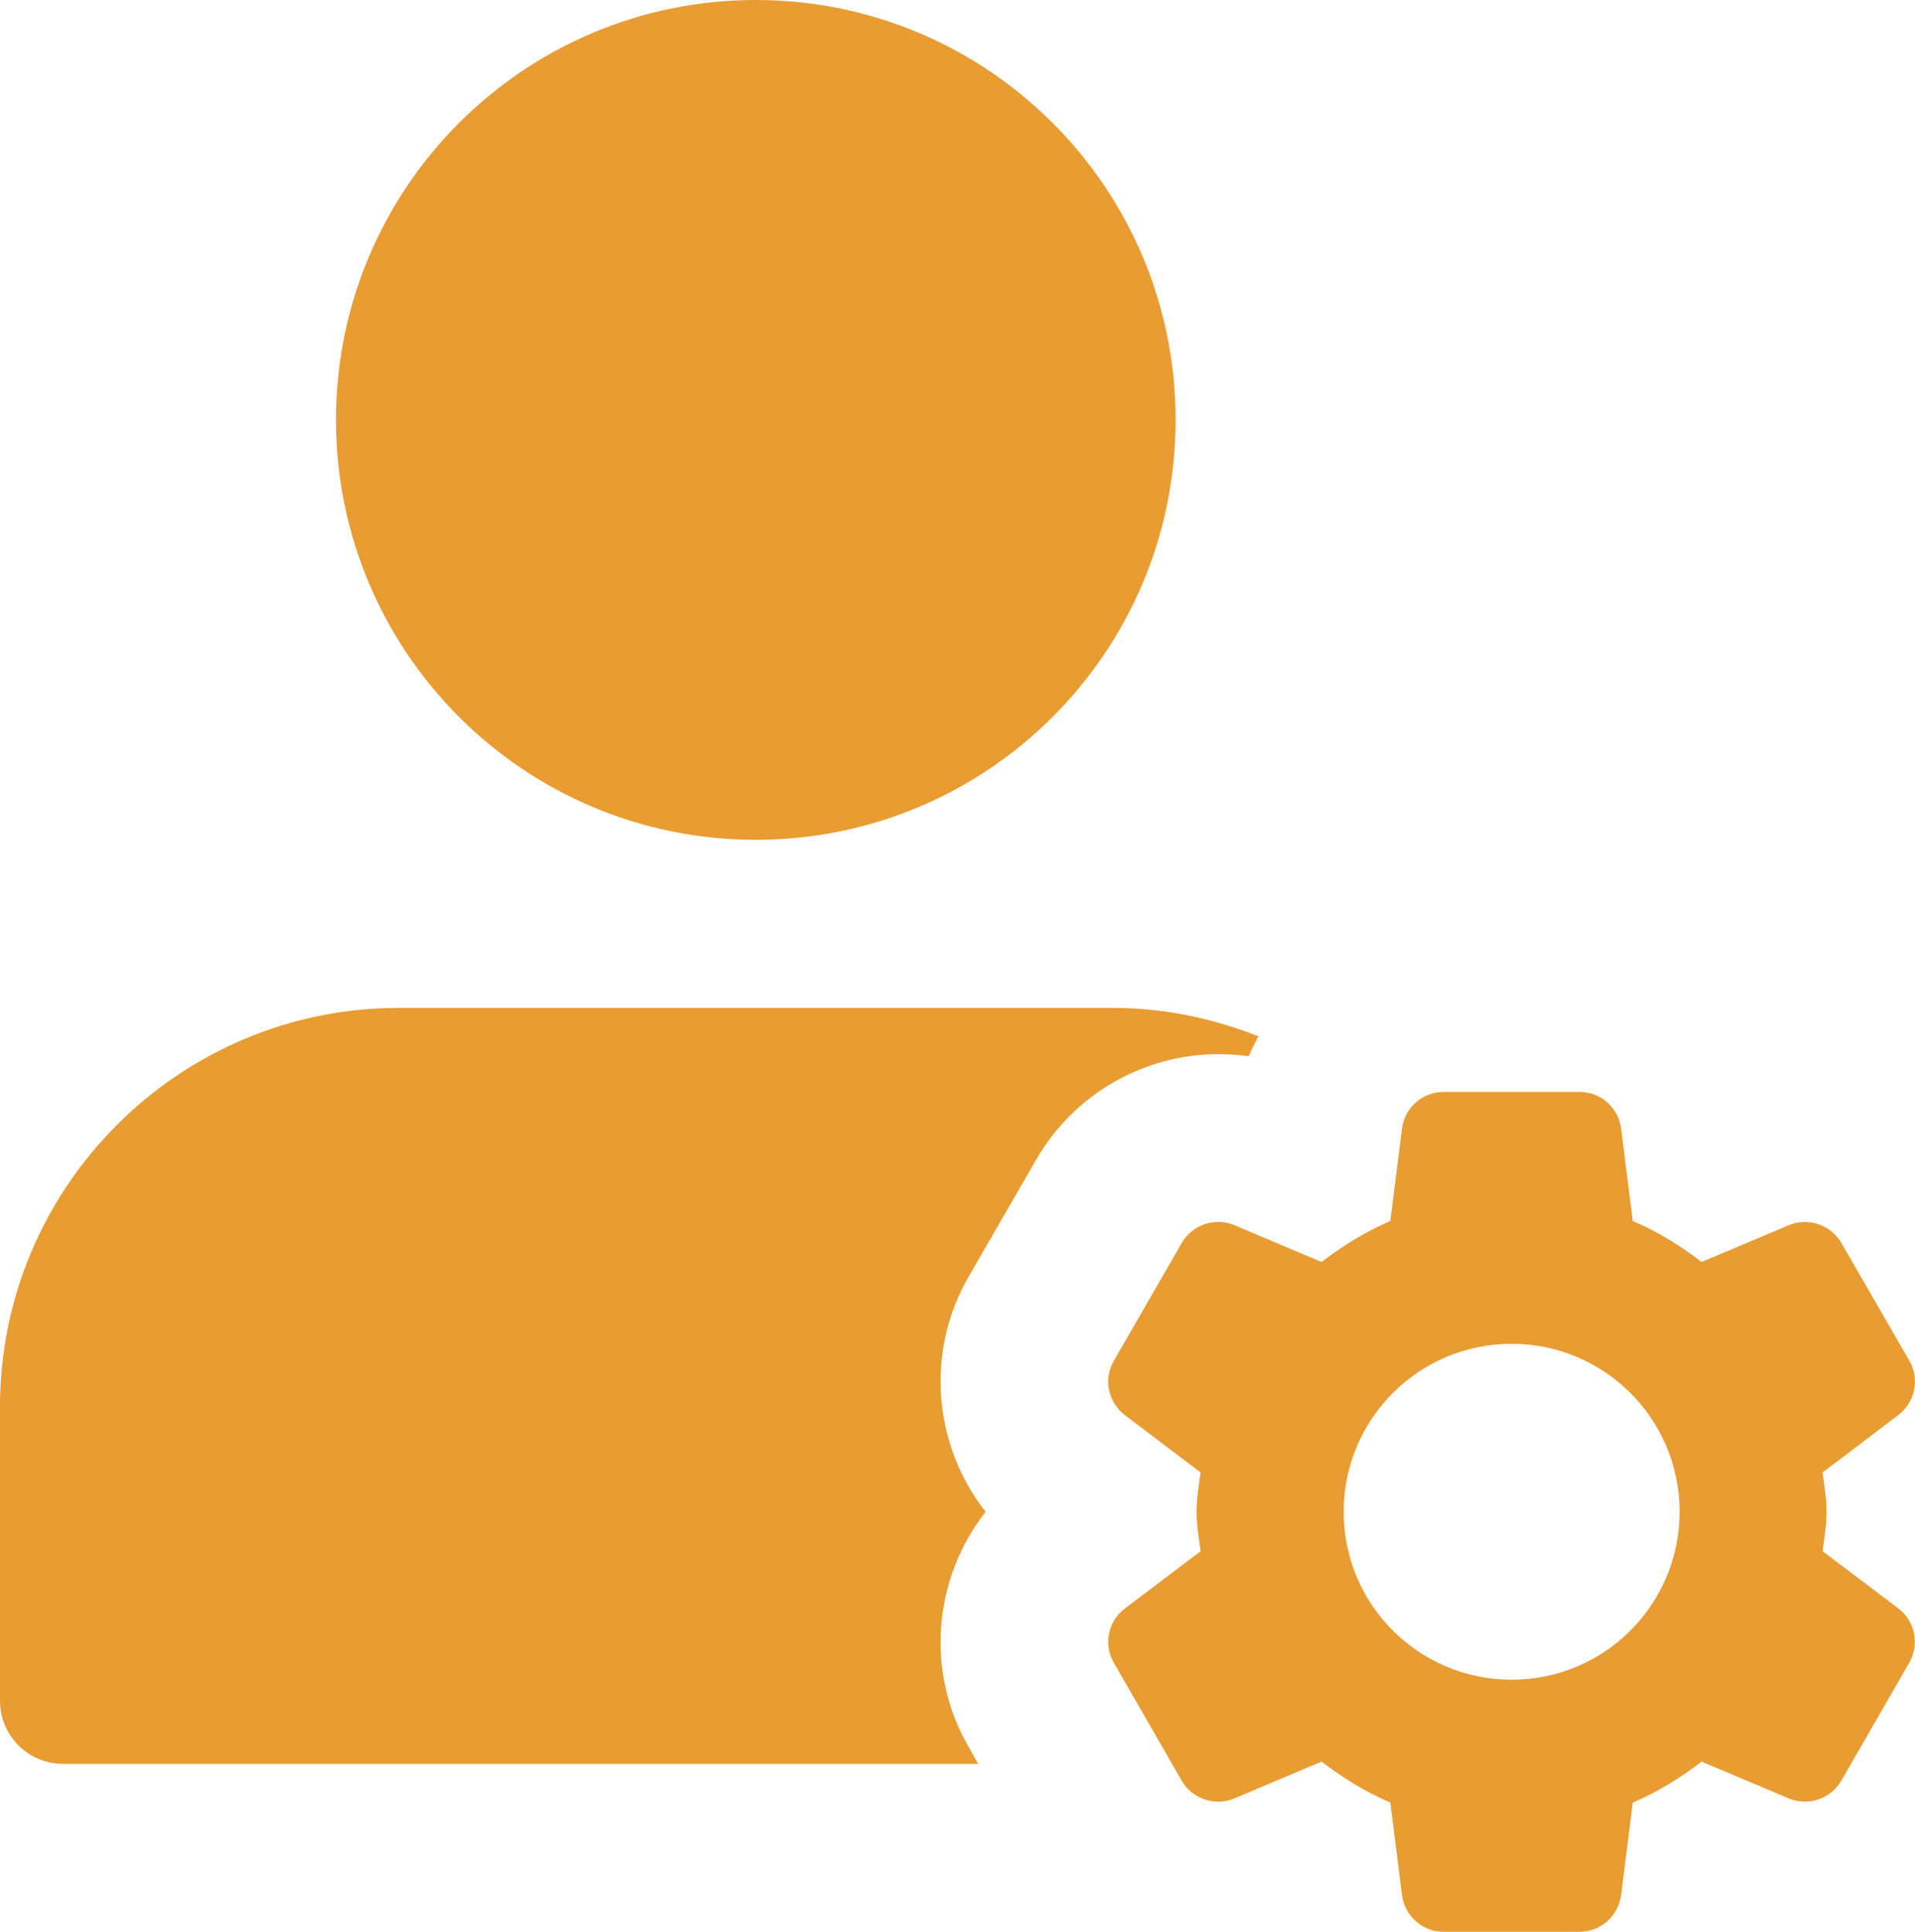 <?xml version="1.0" encoding="utf-8"?>
<!-- Generator: Adobe Illustrator 16.0.0, SVG Export Plug-In . SVG Version: 6.00 Build 0)  -->
<!DOCTYPE svg PUBLIC "-//W3C//DTD SVG 1.1//EN" "http://www.w3.org/Graphics/SVG/1.1/DTD/svg11.dtd">
<svg version="1.1" id="Layer_1" xmlns="http://www.w3.org/2000/svg" xmlns:xlink="http://www.w3.org/1999/xlink" x="0px" y="0px"
	 width="23.315px" height="23.518px" viewBox="0 0 23.315 23.518" enable-background="new 0 0 23.315 23.518" xml:space="preserve">
<g>
	<path fill="#E89C31" d="M9.201,0c2.824,0,5.112,2.289,5.112,5.111c0,2.826-2.288,5.113-5.112,5.113c-2.821,0-5.11-2.287-5.11-5.113
		C4.091,2.289,6.38,0,9.201,0"/>
	<path fill="#E89C31" d="M11.793,21.268c-0.533-0.922-0.426-2.059,0.207-2.863c-0.633-0.805-0.74-1.939-0.207-2.863l0.827-1.432
		c0.455-0.787,1.304-1.277,2.214-1.277c0.125,0,0.248,0.01,0.37,0.025c0.033-0.082,0.076-0.162,0.117-0.242
		c-0.551-0.217-1.147-0.346-1.774-0.346h-8.69C2.178,12.27,0,14.449,0,17.127v3.578c0,0.424,0.343,0.768,0.767,0.768H11.91
		L11.793,21.268z"/>
	<path fill="#E89C31" d="M22.19,18.885c0.021-0.16,0.048-0.316,0.048-0.48s-0.028-0.32-0.048-0.479l0.921-0.699
		c0.205-0.154,0.265-0.439,0.135-0.662l-0.827-1.432c-0.129-0.223-0.404-0.316-0.642-0.217l-1.06,0.447
		c-0.258-0.197-0.535-0.371-0.838-0.498l-0.142-1.125c-0.032-0.256-0.249-0.447-0.507-0.447h-1.653
		c-0.258,0-0.476,0.191-0.508,0.447l-0.142,1.125c-0.301,0.127-0.58,0.303-0.838,0.498l-1.059-0.447
		c-0.236-0.1-0.514-0.008-0.643,0.217l-0.825,1.432c-0.13,0.223-0.072,0.506,0.133,0.662l0.922,0.699
		c-0.021,0.158-0.049,0.314-0.049,0.479s0.028,0.32,0.049,0.48l-0.922,0.697c-0.205,0.154-0.263,0.439-0.133,0.662l0.825,1.434
		c0.129,0.223,0.406,0.316,0.643,0.215l1.059-0.447c0.26,0.197,0.537,0.371,0.838,0.498l0.142,1.125
		c0.032,0.256,0.249,0.449,0.507,0.449h1.653c0.258,0,0.476-0.193,0.508-0.449l0.142-1.125c0.301-0.127,0.58-0.301,0.838-0.498
		l1.059,0.447c0.236,0.1,0.513,0.008,0.643-0.217l0.825-1.432c0.129-0.223,0.072-0.508-0.133-0.664L22.19,18.885z M18.404,20.449
		c-1.13,0-2.045-0.914-2.045-2.045c0-1.129,0.915-2.045,2.045-2.045c1.129,0,2.045,0.916,2.045,2.045
		C20.449,19.535,19.533,20.449,18.404,20.449"/>
</g>
</svg>

